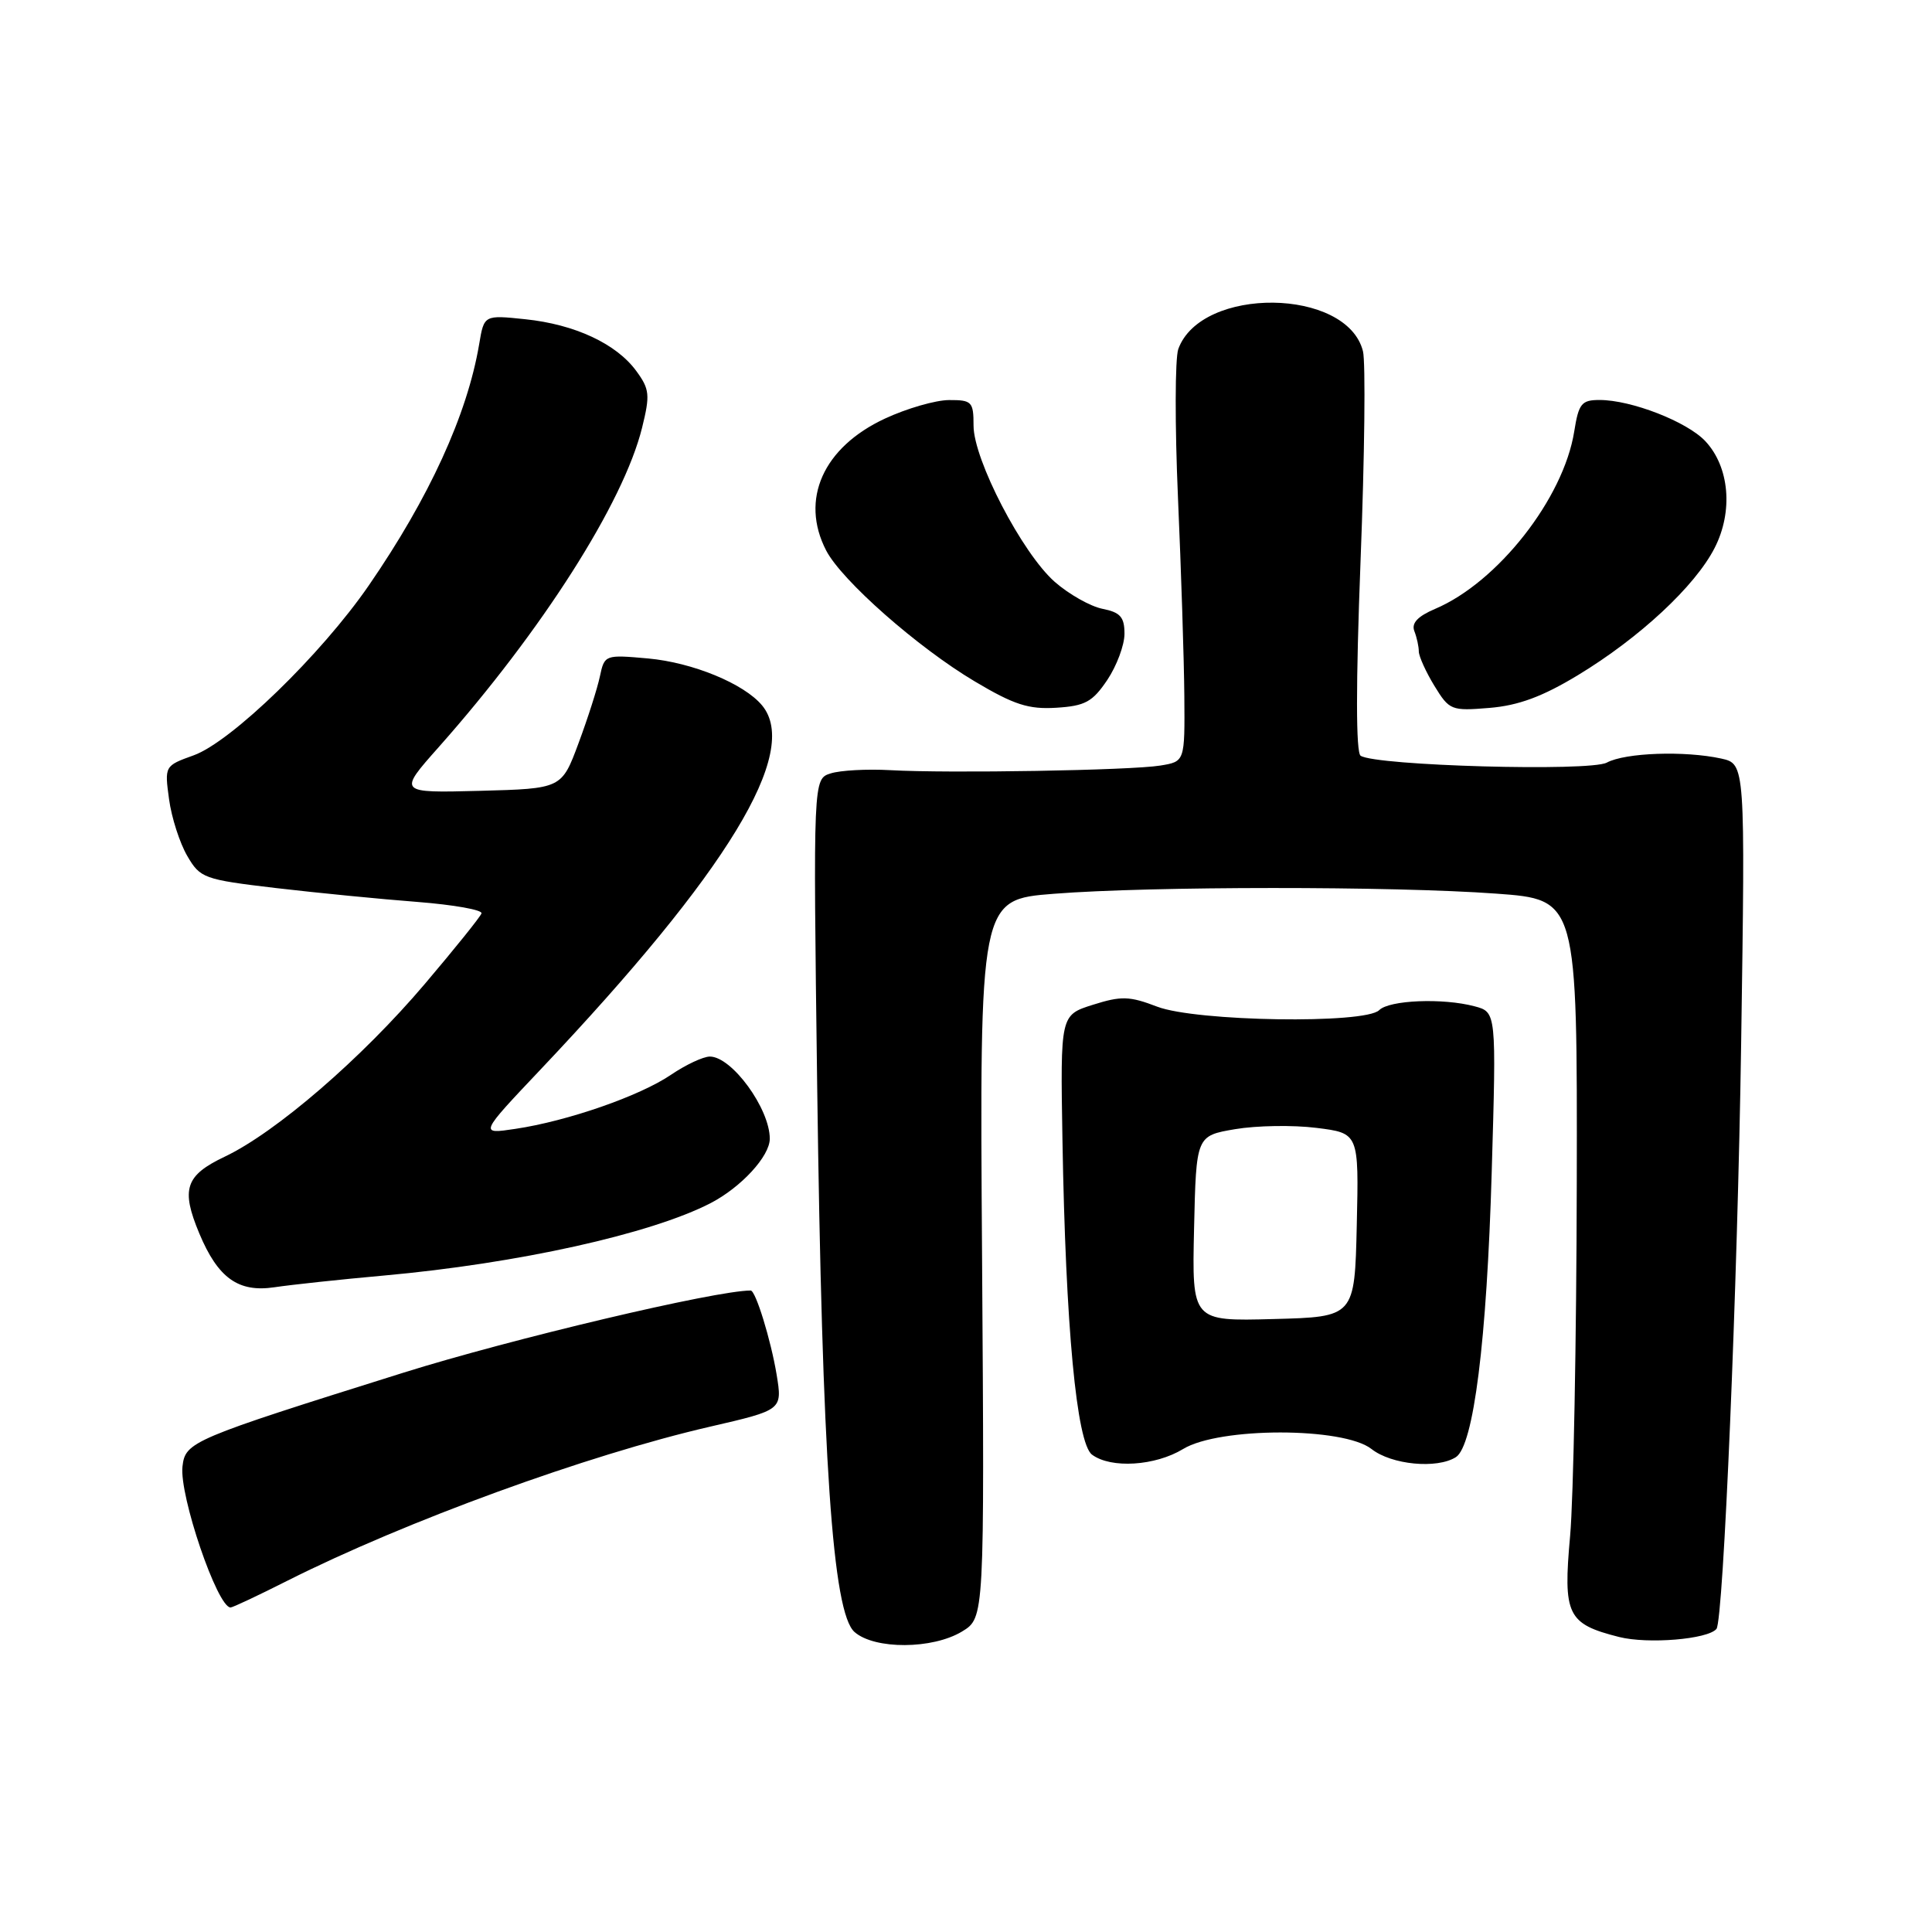 <?xml version="1.0" encoding="UTF-8" standalone="no"?>
<!DOCTYPE svg PUBLIC "-//W3C//DTD SVG 1.1//EN" "http://www.w3.org/Graphics/SVG/1.1/DTD/svg11.dtd" >
<svg xmlns="http://www.w3.org/2000/svg" xmlns:xlink="http://www.w3.org/1999/xlink" version="1.1" viewBox="0 0 256 256">
 <g >
 <path fill="currentColor"
d=" M 127.48 216.18 C 130.45 214.37 130.45 214.37 130.13 166.79 C 129.80 119.20 129.80 119.20 139.65 118.43 C 152.46 117.42 184.57 117.41 198.25 118.41 C 209.00 119.19 209.00 119.19 208.93 156.85 C 208.89 177.56 208.49 198.55 208.05 203.50 C 207.10 214.01 207.66 215.17 214.54 216.91 C 218.37 217.87 226.28 217.22 227.44 215.84 C 228.36 214.75 230.24 170.16 230.71 138.36 C 231.26 101.22 231.26 101.22 228.06 100.51 C 223.24 99.46 215.36 99.73 212.91 101.05 C 210.65 102.26 182.32 101.47 180.29 100.14 C 179.66 99.72 179.65 90.73 180.28 74.32 C 180.82 60.47 180.96 47.97 180.60 46.54 C 178.49 38.12 159.16 37.90 156.13 46.25 C 155.69 47.49 155.67 56.38 156.09 66.00 C 156.51 75.62 156.89 87.42 156.93 92.20 C 157.00 100.91 157.00 100.91 153.75 101.44 C 149.84 102.08 125.73 102.49 117.95 102.05 C 114.89 101.88 111.35 102.07 110.07 102.48 C 107.75 103.21 107.75 103.21 108.28 143.86 C 108.94 193.51 110.32 213.70 113.23 216.25 C 115.90 218.59 123.57 218.55 127.48 216.18 Z  M 38.11 209.44 C 53.75 201.57 77.82 192.79 94.09 189.04 C 103.67 186.83 103.67 186.83 102.91 182.16 C 102.15 177.57 100.13 171.00 99.47 171.00 C 94.81 171.00 67.78 177.40 53.48 181.88 C 25.34 190.71 24.56 191.04 24.18 194.31 C 23.74 198.15 28.80 213.00 30.55 213.00 C 30.83 213.00 34.23 211.40 38.11 209.44 Z  M 156.77 192.00 C 161.56 189.08 178.01 189.08 181.73 192.00 C 184.38 194.09 190.40 194.67 192.91 193.08 C 195.26 191.59 197.01 177.69 197.66 155.30 C 198.28 134.11 198.28 134.11 195.39 133.34 C 191.19 132.22 184.09 132.51 182.75 133.85 C 180.89 135.71 158.50 135.36 153.34 133.39 C 149.66 131.98 148.57 131.95 144.81 133.14 C 140.50 134.50 140.50 134.50 140.78 151.00 C 141.20 175.77 142.65 191.22 144.70 192.75 C 147.21 194.62 153.07 194.25 156.77 192.00 Z  M 50.83 169.02 C 68.60 167.42 86.24 163.51 94.16 159.42 C 98.21 157.32 102.00 153.20 102.00 150.89 C 102.00 146.89 96.97 140.00 94.06 140.00 C 93.18 140.00 90.86 141.09 88.90 142.42 C 84.78 145.22 75.21 148.55 68.29 149.58 C 63.50 150.30 63.50 150.30 71.66 141.68 C 96.44 115.49 106.09 99.63 100.98 93.47 C 98.59 90.59 91.79 87.79 85.88 87.25 C 80.17 86.74 80.10 86.76 79.49 89.62 C 79.16 91.20 77.88 95.20 76.65 98.50 C 74.42 104.50 74.42 104.50 63.58 104.79 C 52.74 105.07 52.74 105.07 58.12 99.01 C 71.83 83.55 82.62 66.62 85.08 56.67 C 86.15 52.34 86.08 51.57 84.32 49.17 C 81.68 45.55 76.17 42.98 69.60 42.30 C 64.14 41.73 64.14 41.73 63.49 45.62 C 61.91 54.95 56.87 65.96 48.85 77.60 C 42.55 86.74 30.63 98.30 25.65 100.09 C 21.81 101.47 21.80 101.50 22.40 105.90 C 22.73 108.34 23.82 111.71 24.81 113.41 C 26.53 116.37 27.01 116.54 36.55 117.67 C 42.02 118.31 50.46 119.14 55.30 119.51 C 60.14 119.89 63.97 120.57 63.80 121.03 C 63.64 121.50 60.25 125.71 56.27 130.40 C 47.93 140.23 36.58 150.03 29.79 153.26 C 24.55 155.75 23.95 157.56 26.41 163.44 C 28.88 169.35 31.58 171.28 36.35 170.57 C 38.63 170.23 45.15 169.53 50.83 169.02 Z  M 146.72 90.10 C 147.97 88.23 149.00 85.48 149.00 83.98 C 149.00 81.76 148.45 81.14 146.08 80.67 C 144.48 80.35 141.63 78.74 139.76 77.10 C 135.45 73.31 129.00 60.90 129.00 56.40 C 129.00 53.23 128.78 53.00 125.75 53.01 C 123.96 53.02 120.15 54.12 117.27 55.46 C 109.07 59.27 105.98 66.19 109.47 72.94 C 111.52 76.91 121.62 85.81 129.16 90.29 C 134.37 93.39 136.30 94.01 139.97 93.78 C 143.79 93.54 144.76 93.01 146.72 90.10 Z  M 209.07 89.47 C 217.25 84.52 224.62 77.66 227.20 72.60 C 229.68 67.75 229.16 61.86 225.96 58.45 C 223.53 55.87 216.16 53.00 211.95 53.00 C 209.56 53.00 209.18 53.47 208.59 57.19 C 207.17 66.05 198.46 77.16 190.16 80.68 C 187.84 81.67 187.00 82.57 187.41 83.63 C 187.74 84.47 188.00 85.69 188.00 86.33 C 188.01 86.97 188.93 89.02 190.06 90.87 C 192.05 94.12 192.29 94.22 197.38 93.80 C 201.21 93.48 204.38 92.31 209.07 89.47 Z  M 158.22 162.78 C 158.50 150.50 158.50 150.50 163.66 149.62 C 166.50 149.14 171.35 149.06 174.44 149.45 C 180.06 150.15 180.06 150.15 179.78 162.33 C 179.50 174.50 179.50 174.50 168.72 174.78 C 157.94 175.07 157.94 175.07 158.22 162.78 Z "/>
</g>
</svg>
